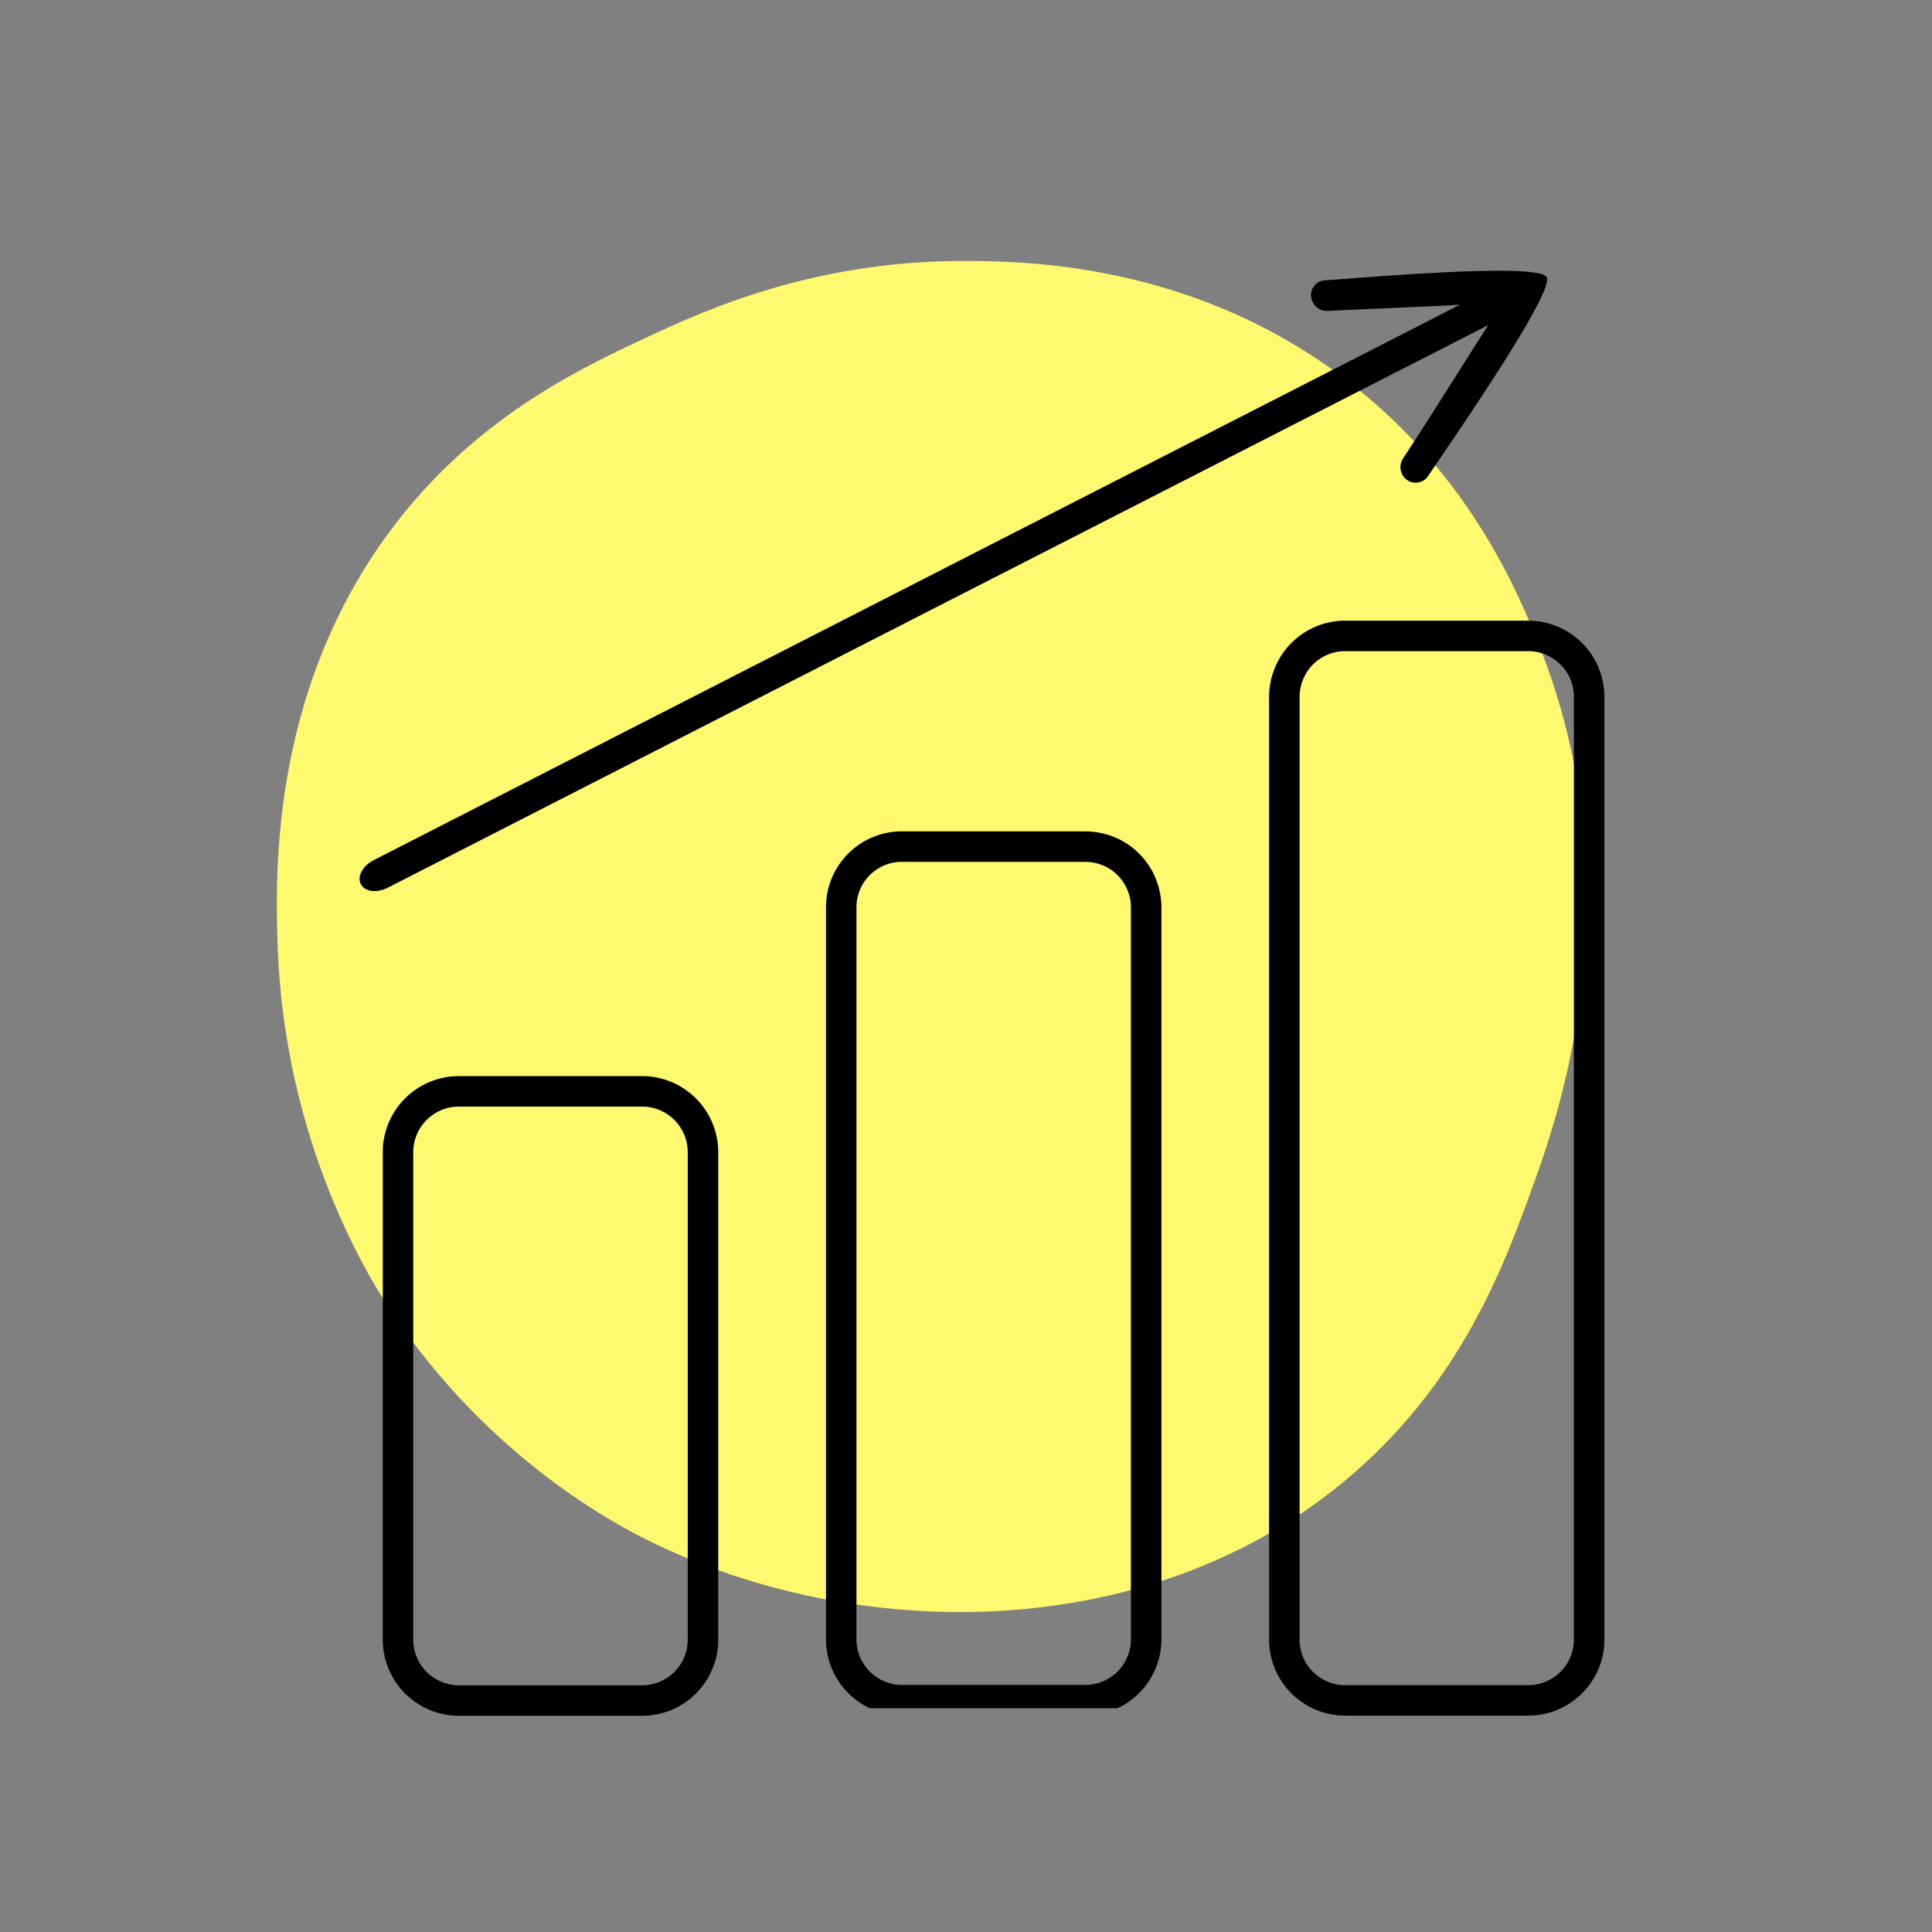 <svg xmlns="http://www.w3.org/2000/svg" width="50" viewBox="0 0 37.5 37.5" height="50" version="1.0"><rect x="0" y="0" width="37.5" height="37.5" fill="#808080" stroke="none"/><defs><clipPath id="h"><path d="M6 5h24v13H6zm0 0"/></clipPath><clipPath id="a"><path d="M5.242 5.047H31V31.69H5.242zm0 0"/></clipPath><clipPath id="c"><path d="M8.91 20.887h3.55a1.478 1.478 0 0 1 1.481 1.48v9.457a1.478 1.478 0 0 1-1.48 1.48H8.91c-.391 0-.77-.156-1.048-.433a1.485 1.485 0 0 1-.433-1.047v-9.457a1.478 1.478 0 0 1 1.48-1.48zm0 0"/></clipPath><clipPath id="d"><path d="M16.031 16.137h6.59v17.02h-6.59zm0 0"/></clipPath><clipPath id="e"><path d="M17.512 16.137h3.55c.391 0 .77.152 1.047.43.278.277.434.656.434 1.046v14.203a1.478 1.478 0 0 1-1.48 1.48h-3.551a1.478 1.478 0 0 1-1.48-1.48V17.613a1.474 1.474 0 0 1 1.48-1.477zm0 0"/></clipPath><clipPath id="f"><path d="M24.633 12.047h6.59v21.332h-6.59zm0 0"/></clipPath><clipPath id="g"><path d="M26.11 12.047h3.554c.39 0 .766.156 1.043.433.281.278.434.657.434 1.047V31.82c0 .395-.153.77-.434 1.047a1.476 1.476 0 0 1-1.043.434H26.11a1.478 1.478 0 0 1-1.477-1.48V13.526c0-.39.157-.77.434-1.047a1.476 1.476 0 0 1 1.043-.433zm0 0"/></clipPath><clipPath id="b"><path d="M7.43 20.883H14V33.37H7.43zm0 0"/></clipPath><clipPath id="i"><path d="M6.086 15.406 29.152 3.61l2.02 3.957L8.109 19.36zm0 0"/></clipPath><clipPath id="j"><path d="M6.086 15.406 29.152 3.61l2.02 3.957L8.109 19.36zm0 0"/></clipPath><clipPath id="k"><path d="M6.086 15.406 29.152 3.61l2.02 3.957L8.109 19.36zm0 0"/></clipPath><clipPath id="l"><path d="M25 5h6v5h-6zm0 0"/></clipPath><clipPath id="m"><path d="M6.086 15.406 29.152 3.61l2.02 3.957L8.109 19.36zm0 0"/></clipPath><clipPath id="n"><path d="M6.086 15.406 29.152 3.61l2.02 3.957L8.109 19.36zm0 0"/></clipPath><clipPath id="o"><path d="M6.086 15.406 29.152 3.61l2.02 3.957L8.109 19.36zm0 0"/></clipPath></defs><g clip-path="url(#a)"><path fill="#fff96f" d="M18.586 5.066c1.262-.007 4.625.016 7.652 2.391 2.305 1.809 3.23 4.047 3.637 5.07 1.887 4.739.39 9.086-.098 10.426-.57 1.586-1.425 3.95-3.73 5.836-3.856 3.16-9.45 3.07-13.39 1.148-.645-.312-3.153-1.605-5.071-4.496-.352-.527-2.09-3.23-2.2-7.175-.038-1.325-.144-5.036 2.391-8.227 1.614-2.027 3.575-2.934 4.88-3.539 1.058-.492 3.116-1.414 5.929-1.434zm0 0"/></g><g clip-path="url(#b)"><g clip-path="url(#c)"><path fill="none" d="M8.91 20.887h3.55a1.478 1.478 0 0 1 1.481 1.48v9.457a1.478 1.478 0 0 1-1.48 1.48H8.91c-.391 0-.77-.156-1.048-.433a1.485 1.485 0 0 1-.433-1.047v-9.457a1.478 1.478 0 0 1 1.48-1.48zm0 0" stroke="#000" stroke-width="1.184"/></g></g><g clip-path="url(#d)"><g clip-path="url(#e)"><path fill="none" d="M17.512 16.137h3.55c.391 0 .77.152 1.047.43.278.277.434.656.434 1.046v14.203a1.478 1.478 0 0 1-1.48 1.48h-3.551a1.478 1.478 0 0 1-1.48-1.48V17.613a1.474 1.474 0 0 1 1.48-1.477zm0 0" stroke="#000" stroke-width="1.184"/></g></g><g clip-path="url(#f)"><g clip-path="url(#g)"><path fill="none" d="M26.11 12.047h3.554c.39 0 .766.156 1.043.433.281.278.434.657.434 1.047V31.82c0 .395-.153.77-.434 1.047a1.476 1.476 0 0 1-1.043.434H26.11a1.478 1.478 0 0 1-1.477-1.48V13.526c0-.39.157-.77.434-1.047a1.476 1.476 0 0 1 1.043-.433zm0 0" stroke="#000" stroke-width="1.184"/></g></g><g clip-path="url(#h)"><g clip-path="url(#i)"><g clip-path="url(#j)"><g clip-path="url(#k)"><path d="M7.254 16.695c7.133-3.648 14.266-7.293 21.398-10.941.215-.11.45-.078.528.066.074.149-.04.36-.254.47-7.133 3.644-14.266 7.292-21.399 10.94-.215.11-.449.079-.523-.07-.078-.144.035-.355.25-.465zm0 0" fill-rule="evenodd"/></g></g></g></g><g clip-path="url(#l)"><g clip-path="url(#m)"><g clip-path="url(#n)"><g clip-path="url(#o)"><path d="M25.715 5.441c.46-.023 4.137-.363 4.305-.062.171.3-2.008 3.418-2.31 3.875a.291.291 0 0 1-.41.055.308.308 0 0 1-.062-.418c.664-1.008 1.282-2.028 1.942-3.028-1.133.082-2.282.114-3.414.172a.306.306 0 0 1-.317-.281.285.285 0 0 1 .266-.313zm0 0" fill-rule="evenodd"/></g></g></g></g></svg>